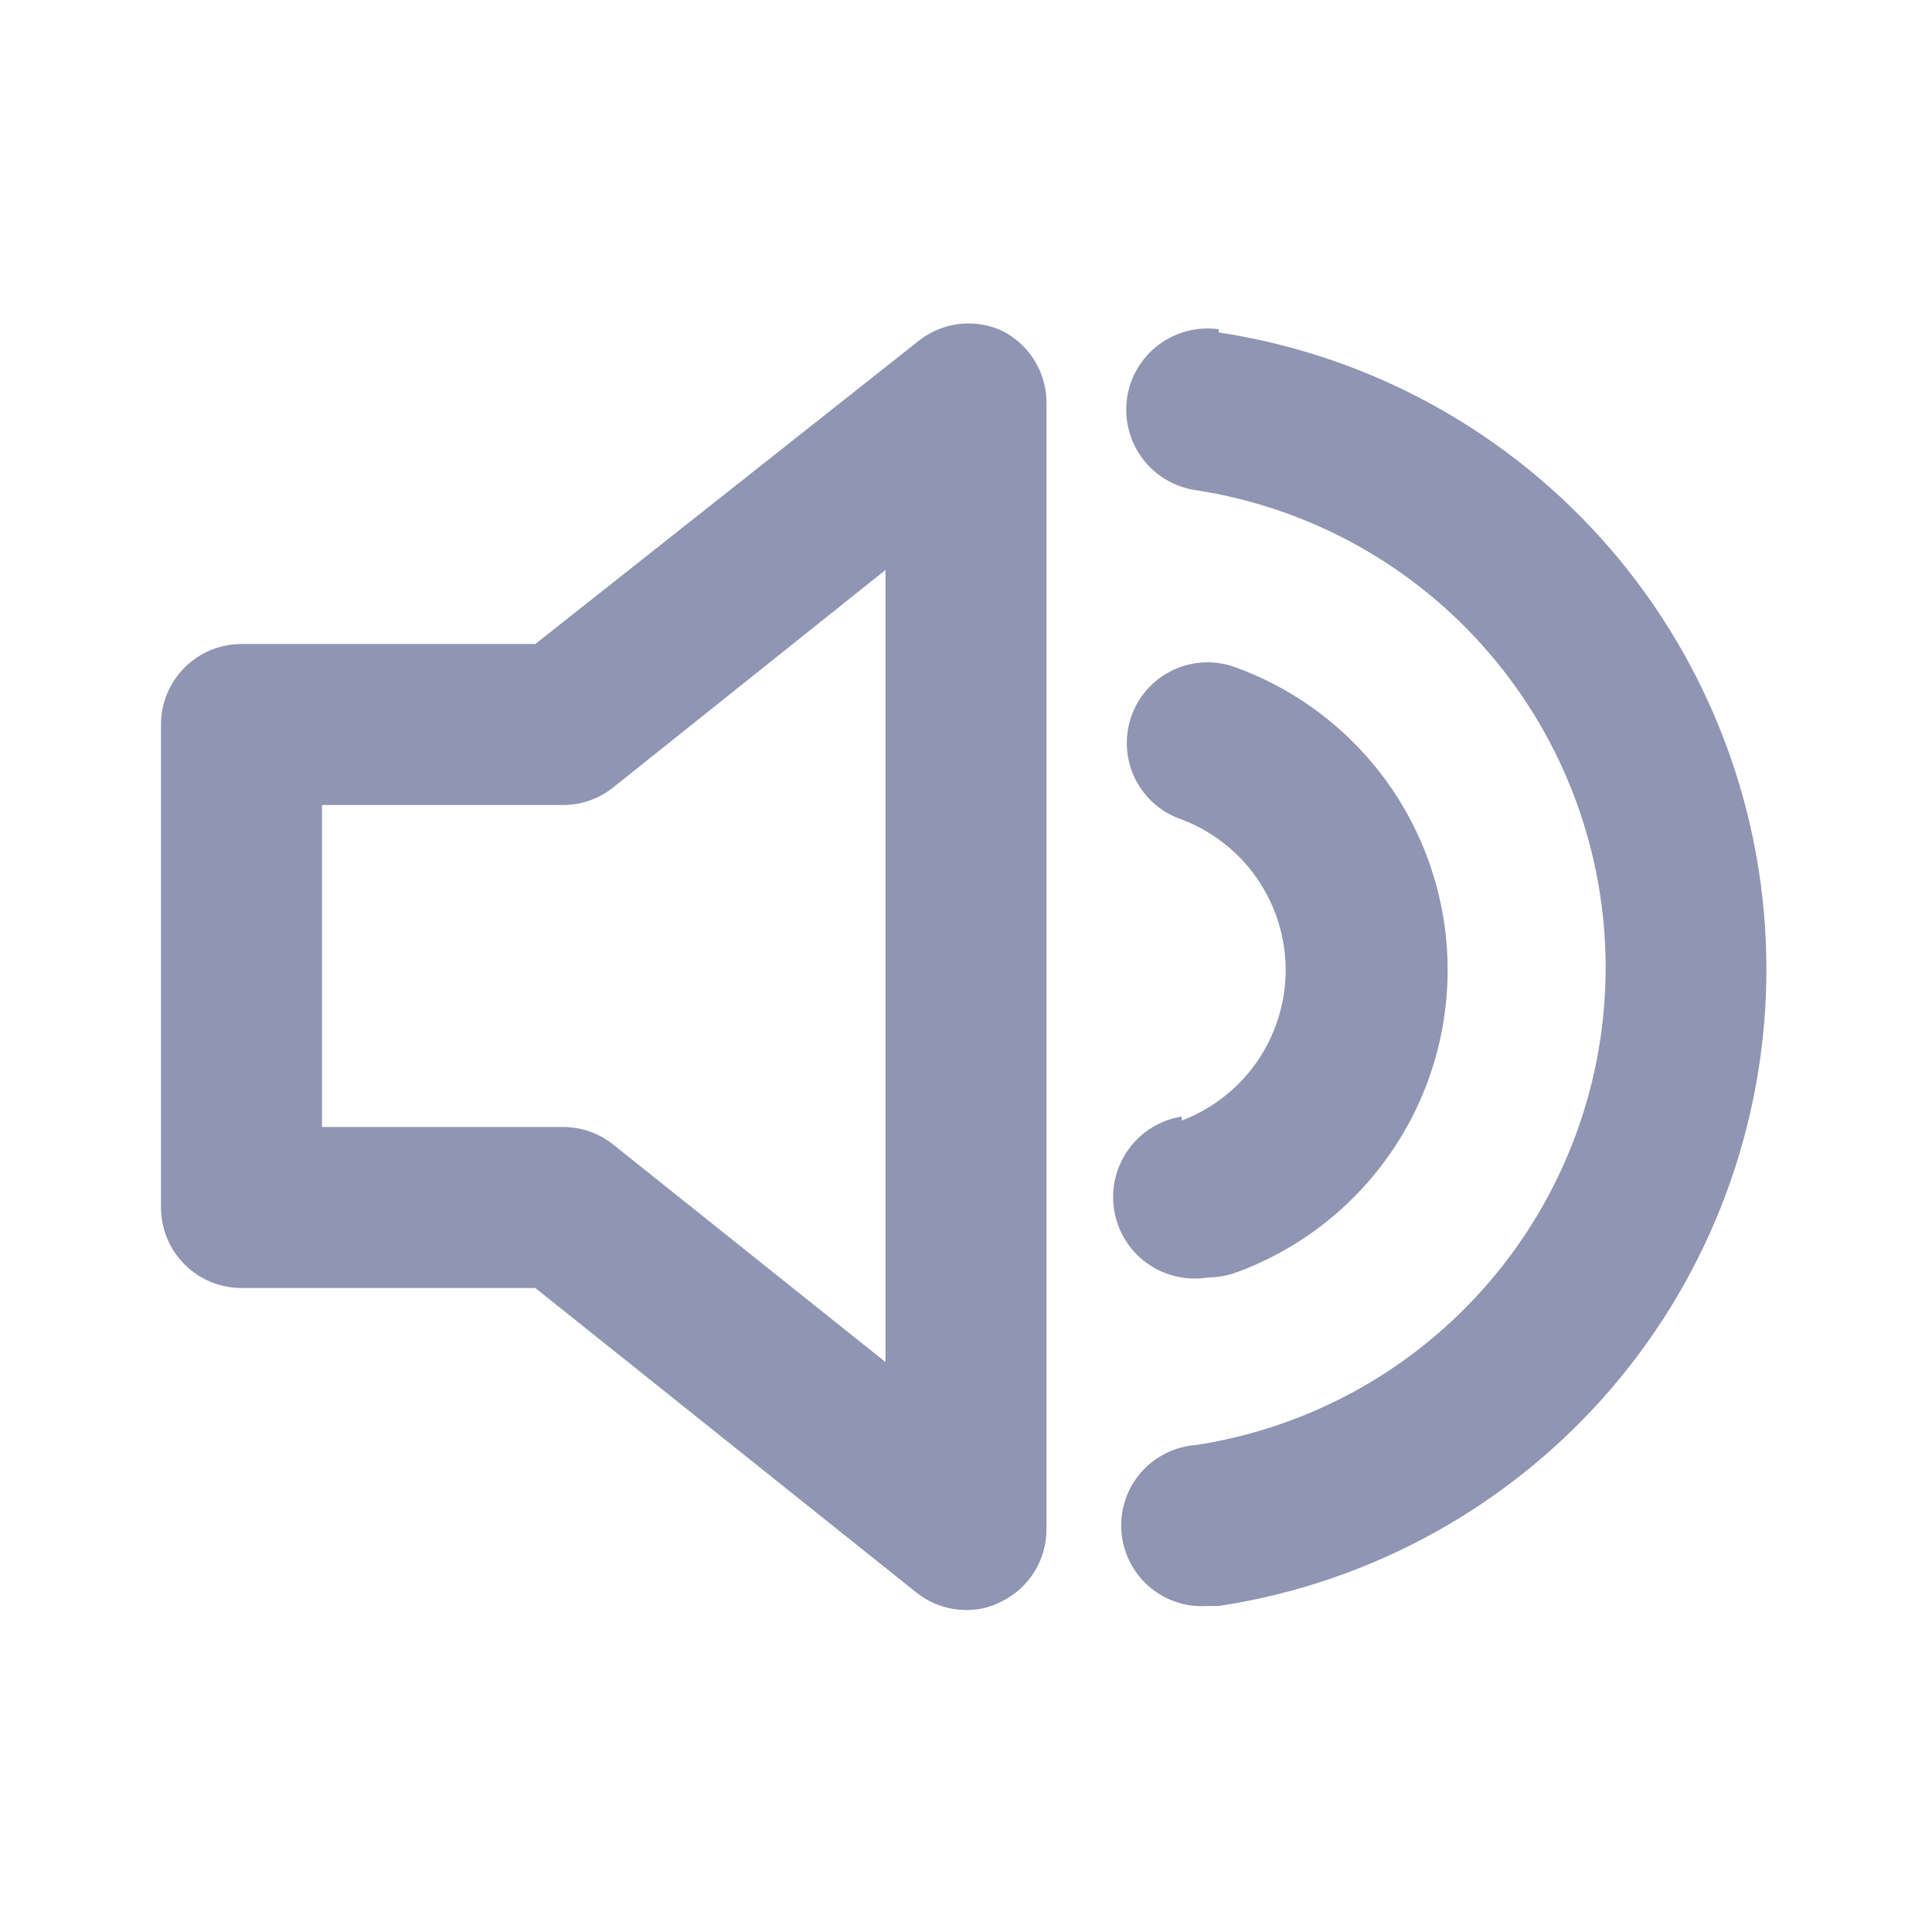 <svg width="24" height="24" viewBox="0 0 24 24" fill="none" xmlns="http://www.w3.org/2000/svg">
<path d="M12.43 4.1C12.268 4.03 12.089 4.004 11.914 4.025C11.738 4.046 11.571 4.113 11.43 4.22L6.65 8H3C2.735 8 2.48 8.105 2.293 8.293C2.105 8.48 2 8.735 2 9V15C2 15.265 2.105 15.52 2.293 15.707C2.48 15.895 2.735 16 3 16H6.65L11.38 19.78C11.556 19.921 11.774 19.999 12 20C12.149 20.003 12.297 19.968 12.43 19.9C12.6 19.819 12.744 19.692 12.845 19.532C12.946 19.373 12.999 19.189 13 19V5C12.999 4.812 12.946 4.627 12.845 4.468C12.744 4.309 12.6 4.181 12.43 4.1V4.1ZM11 16.92L7.62 14.22C7.444 14.079 7.226 14.001 7 14H4V10H7C7.226 9.999 7.444 9.921 7.62 9.78L11 7.08V16.92ZM15.14 4.09C15.009 4.072 14.875 4.079 14.747 4.113C14.618 4.146 14.498 4.204 14.392 4.284C14.286 4.364 14.197 4.464 14.13 4.578C14.062 4.692 14.018 4.819 14 4.95C13.982 5.081 13.989 5.215 14.023 5.343C14.056 5.472 14.114 5.592 14.194 5.698C14.355 5.912 14.595 6.053 14.86 6.09C16.276 6.308 17.568 7.026 18.5 8.114C19.433 9.201 19.946 10.587 19.946 12.02C19.946 13.453 19.433 14.839 18.5 15.926C17.568 17.014 16.276 17.732 14.86 17.95C14.595 17.969 14.348 18.092 14.173 18.292C13.999 18.493 13.911 18.755 13.93 19.02C13.949 19.285 14.072 19.532 14.272 19.707C14.473 19.881 14.735 19.969 15 19.95H15.14C17.033 19.664 18.76 18.708 20.009 17.257C21.257 15.805 21.943 13.954 21.943 12.04C21.943 10.126 21.257 8.275 20.009 6.823C18.76 5.372 17.033 4.416 15.14 4.13V4.09ZM14.68 13.87C14.415 13.912 14.177 14.059 14.02 14.276C13.862 14.494 13.798 14.765 13.84 15.03C13.882 15.295 14.028 15.533 14.246 15.69C14.464 15.848 14.735 15.912 15 15.87C15.108 15.869 15.216 15.852 15.32 15.82C16.099 15.544 16.773 15.033 17.25 14.358C17.727 13.683 17.983 12.877 17.983 12.05C17.983 11.223 17.727 10.417 17.25 9.742C16.773 9.067 16.099 8.556 15.32 8.28C15.068 8.195 14.793 8.214 14.555 8.332C14.316 8.45 14.135 8.658 14.05 8.91C13.965 9.162 13.984 9.437 14.102 9.676C14.22 9.914 14.428 10.095 14.68 10.18C15.059 10.324 15.386 10.58 15.617 10.914C15.847 11.248 15.971 11.644 15.971 12.05C15.971 12.456 15.847 12.852 15.617 13.186C15.386 13.52 15.059 13.776 14.68 13.92V13.87Z" fill="#8F95B2"/>
</svg>
